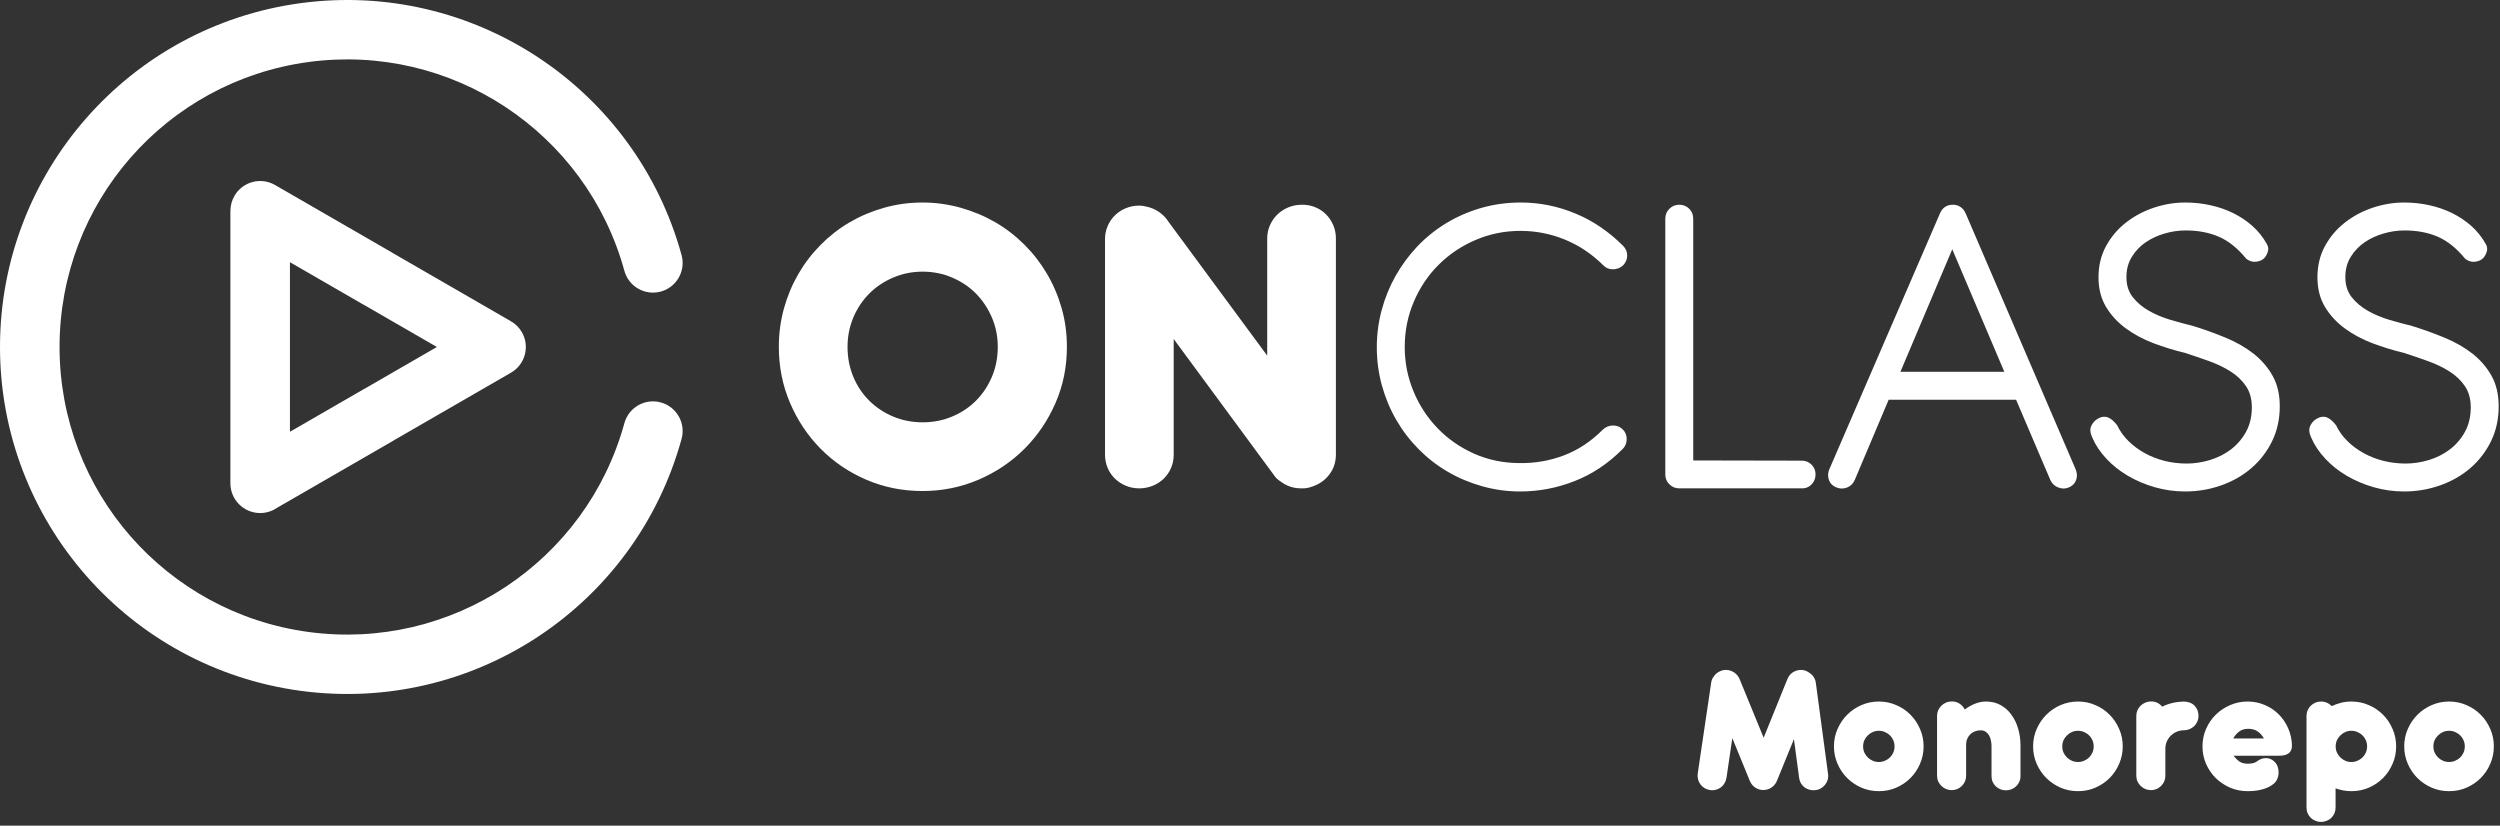 <svg width="1196" height="395" viewBox="0 0 1196 395" fill="none" xmlns="http://www.w3.org/2000/svg">
<rect x="0" y="0" width="1196" height="395" fill="#333333" stroke="none"/>
<path d="M311.839 125.949C301.815 89.45 279.063 59.468 249.442 39.877C219.823 20.285 183.328 11.083 145.815 16.141C108.303 21.198 75.551 39.738 52.178 66.475C28.804 93.211 14.808 128.146 14.808 166C14.808 203.855 28.804 238.791 52.178 265.526C75.551 292.264 108.303 310.803 145.815 315.861C183.328 320.918 219.823 311.717 249.442 292.125C279.063 272.534 301.815 242.552 311.839 206.053L312.934 206.351C302.834 243.128 279.913 273.336 250.07 293.073C220.227 312.811 183.459 322.082 145.664 316.986C107.872 311.891 74.871 293.211 51.321 266.274C27.772 239.334 13.668 204.134 13.668 166C13.668 127.866 27.772 92.666 51.321 65.726C74.871 38.789 107.872 20.109 145.664 15.016C183.459 9.918 220.227 19.189 250.07 38.928C279.913 58.666 302.834 88.874 312.934 125.649L311.839 125.949Z" fill="white"/>
<path fill-rule="evenodd" clip-rule="evenodd" d="M209.01 166L173.812 145.678L173.798 145.7L138.706 125.441V206.556L173.798 186.296C174.059 186.144 174.322 186.003 174.589 185.87L209.01 165.997V166ZM188.028 121.133L244.301 153.623C246.468 154.83 248.348 156.625 249.674 158.934C253.576 165.727 251.235 174.395 244.444 178.299L188.774 210.438C188.536 210.596 188.291 210.75 188.043 210.894L132.433 242.998C130.16 244.537 127.416 245.437 124.461 245.437C116.594 245.437 110.218 239.059 110.218 231.192V100.811H110.249C110.247 98.388 110.864 95.934 112.164 93.688C116.097 86.897 124.792 84.581 131.583 88.513L188.043 121.108L188.028 121.13V121.133Z" fill="white"/>
<path fill-rule="evenodd" clip-rule="evenodd" d="M326.075 122.07C328.133 129.629 323.674 137.428 316.116 139.488C308.556 141.546 300.758 137.085 298.698 129.528C289.588 96.361 268.884 69.097 241.912 51.256C214.959 33.43 181.759 25.058 147.635 29.658C113.503 34.261 83.701 51.127 62.437 75.452C41.205 99.741 28.489 131.524 28.489 166C28.489 200.477 41.205 232.261 62.437 256.548C83.701 280.873 113.503 297.741 147.635 302.344C181.759 306.945 214.959 298.57 241.912 280.744C268.884 262.906 289.588 235.639 298.698 202.475C300.758 194.915 308.556 190.455 316.116 192.515C323.674 194.573 328.133 202.371 326.075 209.931C315.059 250.038 290.094 282.96 257.603 304.449C225.093 325.951 185.034 336.051 143.851 330.498C102.681 324.946 66.729 304.596 41.07 275.245C15.382 245.862 0 207.51 0 166C0 124.49 15.382 86.14 41.07 56.756C66.729 27.406 102.681 7.054 143.851 1.502C185.034 -4.051 225.093 6.049 257.603 27.552C290.094 49.043 315.059 81.963 326.075 122.07" fill="white"/>
<path d="M441.29 96.883C447.579 96.883 453.693 97.733 459.592 99.393C465.494 101.053 471.006 103.351 476.129 106.318C481.254 109.286 485.917 112.892 490.123 117.096C494.327 121.301 497.932 125.966 500.934 131.089C503.939 136.211 506.271 141.723 507.93 147.59C509.592 153.457 510.405 159.568 510.405 165.93C510.405 175.506 508.601 184.445 504.963 192.785C501.324 201.124 496.377 208.436 490.123 214.691C483.867 220.947 476.519 225.893 468.11 229.497C459.698 233.101 450.758 234.904 441.29 234.904C431.749 234.904 422.809 233.101 414.435 229.497C406.059 225.893 398.781 220.947 392.598 214.691C386.414 208.436 381.537 201.124 377.969 192.785C374.399 184.445 372.598 175.506 372.598 165.93C372.598 159.568 373.41 153.457 375.035 147.59C376.661 141.723 378.958 136.211 381.925 131.089C384.894 125.966 388.463 121.301 392.633 117.096C396.802 112.892 401.432 109.286 406.519 106.318C411.606 103.351 417.083 101.053 422.95 99.393C428.815 97.733 434.928 96.883 441.29 96.883V96.883ZM441.395 129.957C436.377 129.957 431.678 130.912 427.296 132.784C422.915 134.657 419.098 137.202 415.849 140.453C412.597 143.738 410.052 147.555 408.217 151.935C406.378 156.319 405.46 160.981 405.46 165.93C405.46 171.052 406.378 175.788 408.217 180.239C410.052 184.657 412.597 188.472 415.849 191.688C419.098 194.905 422.915 197.447 427.296 199.285C431.678 201.124 436.377 202.041 441.395 202.041C446.413 202.041 451.113 201.124 455.493 199.285C459.876 197.447 463.691 194.905 466.907 191.688C470.121 188.472 472.666 184.657 474.539 180.239C476.413 175.788 477.331 171.052 477.331 165.93C477.331 160.981 476.413 156.319 474.539 151.935C472.666 147.555 470.121 143.738 466.907 140.453C463.691 137.202 459.876 134.657 455.493 132.784C451.113 130.912 446.413 129.957 441.395 129.957ZM561.499 162.183V217.519C561.499 219.78 561.074 221.9 560.226 223.879C559.379 225.858 558.212 227.554 556.728 229.002C555.21 230.451 553.477 231.582 551.462 232.394C549.413 233.207 547.293 233.631 545.033 233.631C542.736 233.631 540.614 233.207 538.637 232.394C536.658 231.582 534.926 230.451 533.407 229.002C531.923 227.554 530.757 225.858 529.909 223.879C529.061 221.9 528.637 219.78 528.637 217.519V114.481C528.637 112.22 529.061 110.101 529.909 108.122C530.757 106.142 531.923 104.445 533.407 102.996C534.891 101.548 536.623 100.416 538.6 99.604C540.579 98.792 542.736 98.367 544.997 98.367H545.209C546.126 98.367 547.117 98.51 548.176 98.792C550.439 99.217 552.524 100.064 554.43 101.372C556.338 102.68 557.895 104.304 559.094 106.213L606.233 170.134V114.057C606.233 111.795 606.691 109.676 607.576 107.696C608.459 105.717 609.661 103.987 611.179 102.539C612.698 101.088 614.466 99.959 616.48 99.147C618.53 98.332 620.65 97.945 622.946 97.945C625.207 97.945 627.292 98.332 629.271 99.147C631.215 99.959 632.911 101.088 634.36 102.539C635.808 103.987 636.973 105.717 637.823 107.696C638.671 109.676 639.093 111.795 639.093 114.057V217.412C639.093 221.088 638.035 224.302 635.914 227.058C633.794 229.814 631.038 231.723 627.716 232.783C627.08 233.031 626.373 233.242 625.631 233.384C624.889 233.561 624.148 233.631 623.371 233.631H622.734H622.416C620.119 233.631 618.034 233.207 616.055 232.359C614.112 231.511 612.417 230.345 610.968 228.896C609.52 227.448 608.353 225.752 607.506 223.808C606.655 221.865 606.233 219.78 606.233 217.519V170.134L633.794 207.483C635.137 209.533 635.985 211.829 636.337 214.409C636.692 216.989 636.621 219.497 636.091 221.935C635.56 224.374 634.572 226.565 633.158 228.544C631.745 230.521 629.907 231.936 627.646 232.783C626.939 233.031 626.232 233.242 625.526 233.384C624.819 233.561 624.077 233.631 623.3 233.631H622.664H622.345C621.286 233.561 620.154 233.384 618.953 233.101C617.751 232.819 616.586 232.394 615.419 231.864C614.253 231.335 613.123 230.699 612.062 229.957C611.004 229.215 610.154 228.366 609.52 227.377L561.499 162.183Z" fill="white"/>
<path d="M776.438 117.555C769.653 110.772 762.056 105.612 753.611 102.114C745.165 98.616 736.474 96.883 727.569 96.883C720.855 96.883 714.53 97.769 708.558 99.499C702.588 101.231 697.04 103.633 691.915 106.744C686.793 109.851 682.163 113.563 678.064 117.873C673.966 122.219 670.503 126.919 667.641 132.007C664.779 137.096 662.551 142.538 660.997 148.332C659.443 154.129 658.666 160.028 658.666 166.035C658.666 172.431 659.478 178.544 661.103 184.408C662.729 190.275 665.026 195.787 667.993 200.91C670.963 206.035 674.531 210.7 678.701 214.904C682.87 219.109 687.5 222.712 692.587 225.68C697.675 228.649 703.152 230.946 709.018 232.607C714.883 234.268 720.961 235.115 727.25 235.115C736.225 235.115 744.918 233.455 753.328 230.133C761.739 226.847 769.406 221.724 776.332 214.763C777.532 213.561 778.168 212.007 778.203 210.098C778.24 208.19 777.569 206.601 776.226 205.328C774.954 204.126 773.398 203.525 771.562 203.56C769.724 203.597 768.134 204.267 766.791 205.539C761.138 211.192 754.954 215.292 748.24 217.836C741.526 220.381 734.53 221.618 727.25 221.546C719.336 221.546 712.021 220.062 705.272 217.059C698.524 214.057 692.692 209.993 687.781 204.903C682.87 199.851 679.017 193.949 676.226 187.237C673.435 180.523 672.022 173.456 672.022 166.035C672.022 158.368 673.47 151.123 676.367 144.339C679.267 137.554 683.222 131.655 688.241 126.672C693.258 121.654 699.16 117.697 705.908 114.799C712.657 111.901 719.831 110.453 727.464 110.453C734.741 110.453 741.775 111.831 748.557 114.587C755.342 117.343 761.526 121.477 767.108 126.99C768.31 128.262 769.864 128.863 771.738 128.828C773.611 128.791 775.201 128.156 776.544 126.884C777.816 125.541 778.452 123.987 778.452 122.22C778.452 120.454 777.781 118.898 776.438 117.555V117.555ZM810.04 220.275L861.984 220.381C863.821 220.381 865.376 221.017 866.648 222.29C867.92 223.56 868.555 225.116 868.555 226.953C868.555 228.861 867.92 230.451 866.648 231.758C865.376 233.066 863.821 233.702 861.984 233.632H803.891H803.362C801.525 233.632 799.97 232.995 798.663 231.723C797.355 230.451 796.684 228.896 796.684 227.058V104.624C796.684 102.715 797.355 101.126 798.663 99.853C799.97 98.581 801.525 97.945 803.362 97.945C805.199 97.945 806.79 98.581 808.098 99.853C809.403 101.126 810.04 102.715 810.04 104.624V220.275ZM964.491 191.228H903.537L887.319 229.603C886.542 231.37 885.305 232.57 883.607 233.242C881.913 233.913 880.145 233.878 878.309 233.101C876.541 232.324 875.412 231.087 874.882 229.391C874.351 227.694 874.457 225.999 875.234 224.302L928.131 101.973C929.333 99.287 931.382 97.945 934.279 97.945C935.622 97.945 936.824 98.297 937.883 99.003C938.944 99.71 939.756 100.701 940.322 101.973L992.9 224.302C993.677 226.069 993.82 227.765 993.29 229.426C992.759 231.087 991.627 232.324 989.932 233.101C988.235 233.878 986.505 233.913 984.737 233.242C982.972 232.57 981.699 231.405 980.922 229.709L964.491 191.228ZM909.157 177.873H958.873L933.962 119.251L909.157 177.873ZM1045.34 168.827C1049.22 170.099 1053.07 171.407 1056.89 172.785C1060.71 174.163 1064.17 175.823 1067.21 177.767C1070.25 179.71 1072.69 182.077 1074.53 184.798C1076.36 187.519 1077.28 190.876 1077.28 194.905C1077.28 199.285 1076.36 203.173 1074.53 206.53C1072.69 209.887 1070.28 212.714 1067.32 214.974C1064.35 217.235 1060.99 218.933 1057.28 220.062C1053.57 221.193 1049.83 221.759 1046.08 221.759C1042.48 221.759 1038.94 221.334 1035.55 220.487C1032.16 219.639 1029.01 218.402 1026.11 216.813C1023.22 215.221 1020.6 213.313 1018.31 211.051C1016.01 208.791 1014.17 206.246 1012.83 203.419C1011.27 201.44 1009.79 200.168 1008.34 199.64C1006.89 199.109 1005.34 199.32 1003.71 200.238C1002.3 201.018 1001.24 202.147 1000.5 203.666C999.755 205.187 999.896 207.093 1000.96 209.357C1002.51 212.96 1004.77 216.317 1007.71 219.461C1010.64 222.606 1014.07 225.327 1017.99 227.624C1021.91 229.922 1026.22 231.758 1030.88 233.101C1035.55 234.444 1040.39 235.115 1045.41 235.115C1051.45 235.115 1057.17 234.126 1062.69 232.183C1068.16 230.239 1072.97 227.483 1077.1 223.914C1081.24 220.346 1084.52 216.069 1086.96 211.087C1089.4 206.105 1090.64 200.523 1090.64 194.374C1090.64 188.65 1089.47 183.739 1087.14 179.64C1084.81 175.541 1081.7 171.971 1077.84 169.003C1073.99 166.035 1069.58 163.526 1064.56 161.476C1059.58 159.427 1054.49 157.591 1049.22 155.964C1045.83 155.117 1042.26 154.164 1038.52 153.067C1034.77 151.971 1031.31 150.522 1028.16 148.757C1025.02 146.989 1022.4 144.799 1020.36 142.219C1018.31 139.639 1017.28 136.425 1017.28 132.537C1017.28 128.828 1018.17 125.612 1019.9 122.82C1021.63 120.029 1023.85 117.697 1026.57 115.859C1029.3 114.021 1032.3 112.643 1035.62 111.69C1038.94 110.735 1042.26 110.241 1045.59 110.241C1051.52 110.241 1056.82 111.23 1061.49 113.244C1066.15 115.258 1070.53 118.792 1074.63 123.809C1076.11 124.94 1077.67 125.4 1079.26 125.224C1080.85 125.046 1082.12 124.515 1083.11 123.598C1083.89 122.82 1084.49 121.759 1084.91 120.454C1085.34 119.146 1085.16 117.873 1084.38 116.601C1082.54 113.35 1080.25 110.488 1077.49 108.051C1074.74 105.612 1071.66 103.562 1068.27 101.903C1064.88 100.24 1061.24 99.003 1057.35 98.156C1053.46 97.308 1049.47 96.883 1045.37 96.883C1040.28 96.883 1035.27 97.733 1030.32 99.393C1025.37 101.053 1020.96 103.422 1017.03 106.495C1013.11 109.57 1009.93 113.315 1007.53 117.733C1005.13 122.149 1003.92 127.131 1003.92 132.643C1003.92 138.085 1005.13 142.82 1007.53 146.813C1009.93 150.807 1013.08 154.234 1017 157.096C1020.89 159.957 1025.3 162.324 1030.25 164.197C1035.2 166.071 1040.25 167.625 1045.34 168.827V168.827ZM1150.07 168.827C1153.96 170.099 1157.81 171.407 1161.63 172.785C1165.44 174.163 1168.91 175.823 1171.94 177.767C1174.98 179.71 1177.42 182.077 1179.26 184.798C1181.09 187.519 1182.01 190.876 1182.01 194.905C1182.01 199.285 1181.09 203.173 1179.26 206.53C1177.42 209.887 1175.02 212.714 1172.05 214.974C1169.08 217.235 1165.72 218.933 1162.01 220.062C1158.3 221.193 1154.56 221.759 1150.81 221.759C1147.21 221.759 1143.67 221.334 1140.28 220.487C1136.89 219.639 1133.74 218.402 1130.85 216.813C1127.95 215.221 1125.34 213.313 1123.04 211.051C1120.74 208.791 1118.9 206.246 1117.56 203.419C1116.01 201.44 1114.52 200.168 1113.07 199.64C1111.62 199.109 1110.07 199.32 1108.45 200.238C1107.03 201.018 1105.97 202.147 1105.23 203.666C1104.49 205.187 1104.63 207.093 1105.69 209.357C1107.24 212.96 1109.5 216.317 1112.44 219.461C1115.37 222.606 1118.8 225.327 1122.72 227.624C1126.64 229.922 1130.95 231.758 1135.62 233.101C1140.28 234.444 1145.12 235.115 1150.14 235.115C1156.18 235.115 1161.91 234.126 1167.42 232.183C1172.9 230.239 1177.7 227.483 1181.84 223.914C1185.97 220.346 1189.26 216.069 1191.7 211.087C1194.13 206.105 1195.37 200.523 1195.37 194.374C1195.37 188.65 1194.2 183.739 1191.87 179.64C1189.54 175.541 1186.43 171.971 1182.58 169.003C1178.73 166.035 1174.31 163.526 1169.29 161.476C1164.31 159.427 1159.22 157.591 1153.96 155.964C1150.57 155.117 1147 154.164 1143.25 153.067C1139.51 151.971 1136.04 150.522 1132.9 148.757C1129.75 146.989 1127.14 144.799 1125.09 142.219C1123.04 139.639 1122.01 136.425 1122.01 132.537C1122.01 128.828 1122.9 125.612 1124.63 122.82C1126.36 120.029 1128.59 117.697 1131.31 115.859C1134.03 114.021 1137.03 112.643 1140.35 111.69C1143.67 110.735 1147 110.241 1150.32 110.241C1156.25 110.241 1161.55 111.23 1166.22 113.244C1170.88 115.258 1175.26 118.792 1179.36 123.809C1180.85 124.94 1182.4 125.4 1183.99 125.224C1185.58 125.046 1186.85 124.515 1187.84 123.598C1188.62 122.82 1189.22 121.759 1189.65 120.454C1190.07 119.146 1189.89 117.873 1189.12 116.601C1187.28 113.35 1184.98 110.488 1182.23 108.051C1179.47 105.612 1176.39 103.562 1173 101.903C1169.61 100.24 1165.97 99.003 1162.09 98.156C1158.2 97.308 1154.2 96.883 1150.11 96.883C1145.02 96.883 1140 97.733 1135.05 99.393C1130.11 101.053 1125.69 103.422 1121.77 106.495C1117.84 109.57 1114.67 113.315 1112.26 117.733C1109.86 122.149 1108.66 127.131 1108.66 132.643C1108.66 138.085 1109.86 142.82 1112.26 146.813C1114.67 150.807 1117.81 154.234 1121.73 157.096C1125.62 159.957 1130.03 162.324 1134.98 164.197C1139.93 166.071 1144.98 167.625 1150.07 168.827" fill="white"/>
<path d="M828.742 353.115L825.952 372.105C825.802 373.065 825.487 373.935 825.007 374.715C824.557 375.495 823.972 376.155 823.252 376.695C822.562 377.205 821.767 377.58 820.867 377.82C819.967 378.06 819.037 378.105 818.077 377.955C817.117 377.805 816.247 377.505 815.467 377.055C814.717 376.575 814.072 375.99 813.532 375.3C812.992 374.58 812.602 373.785 812.362 372.915C812.122 372.015 812.062 371.085 812.182 370.125L818.617 326.7C818.737 325.62 819.112 324.66 819.742 323.82C820.522 322.53 821.662 321.585 823.162 320.985C824.032 320.625 824.917 320.46 825.817 320.49C826.717 320.49 827.572 320.67 828.382 321.03C829.192 321.36 829.927 321.84 830.587 322.47C831.247 323.1 831.772 323.85 832.162 324.72L843.727 352.935L855.157 324.72C855.517 323.85 856.012 323.1 856.642 322.47C857.302 321.84 858.037 321.36 858.847 321.03C859.657 320.7 860.512 320.52 861.412 320.49C862.312 320.46 863.197 320.625 864.067 320.985C864.727 321.255 865.327 321.615 865.867 322.065C866.647 322.575 867.277 323.235 867.757 324.045C868.267 324.855 868.582 325.755 868.702 326.745L874.552 370.35C874.672 371.31 874.597 372.24 874.327 373.14C874.057 374.01 873.637 374.79 873.067 375.48C872.527 376.17 871.852 376.74 871.042 377.19C870.262 377.64 869.392 377.91 868.432 378C867.472 378.12 866.557 378.06 865.687 377.82C864.817 377.58 864.022 377.205 863.302 376.695C862.612 376.155 862.027 375.495 861.547 374.715C861.097 373.905 860.812 373.02 860.692 372.06L858.217 353.61L850.027 373.68C849.697 374.46 849.247 375.15 848.677 375.75C848.137 376.32 847.522 376.785 846.832 377.145C846.142 377.505 845.407 377.745 844.627 377.865C843.847 377.985 843.052 377.97 842.242 377.82C841.162 377.61 840.172 377.16 839.272 376.47C838.372 375.75 837.667 374.82 837.157 373.68L828.742 353.115ZM891.315 357.075C891.315 358.125 891.51 359.1 891.9 360C892.32 360.9 892.875 361.695 893.565 362.385C894.255 363.045 895.05 363.57 895.95 363.96C896.85 364.35 897.81 364.545 898.83 364.545C899.85 364.545 900.81 364.35 901.71 363.96C902.64 363.57 903.45 363.045 904.14 362.385C904.83 361.695 905.37 360.9 905.76 360C906.15 359.1 906.345 358.125 906.345 357.075C906.345 356.025 906.15 355.05 905.76 354.15C905.37 353.25 904.83 352.47 904.14 351.81C903.45 351.12 902.64 350.58 901.71 350.19C900.81 349.8 899.85 349.605 898.83 349.605C897.81 349.605 896.85 349.8 895.95 350.19C895.05 350.58 894.255 351.12 893.565 351.81C892.875 352.47 892.32 353.25 891.9 354.15C891.51 355.05 891.315 356.025 891.315 357.075ZM877.365 357.075C877.365 354.105 877.935 351.33 879.075 348.75C880.215 346.14 881.76 343.86 883.71 341.91C885.66 339.96 887.925 338.43 890.505 337.32C893.115 336.18 895.89 335.61 898.83 335.61C901.8 335.61 904.575 336.18 907.155 337.32C909.765 338.43 912.03 339.96 913.95 341.91C915.9 343.86 917.43 346.14 918.54 348.75C919.68 351.33 920.25 354.105 920.25 357.075C920.25 360.015 919.68 362.79 918.54 365.4C917.43 368.01 915.9 370.29 913.95 372.24C912.03 374.16 909.765 375.69 907.155 376.83C904.575 377.94 901.8 378.495 898.83 378.495C895.89 378.495 893.115 377.94 890.505 376.83C887.925 375.69 885.66 374.16 883.71 372.24C881.76 370.29 880.215 368.01 879.075 365.4C877.935 362.79 877.365 360.015 877.365 357.075ZM933.798 335.565C935.178 335.565 936.408 335.925 937.488 336.645C938.568 337.365 939.378 338.295 939.918 339.435C941.508 338.265 943.158 337.335 944.868 336.645C946.608 335.955 948.333 335.61 950.043 335.61C952.713 335.61 955.068 336.18 957.108 337.32C959.178 338.46 960.903 340.005 962.283 341.955C963.693 343.875 964.758 346.095 965.478 348.615C966.228 351.135 966.603 353.79 966.603 356.58V356.715V356.895V371.34C966.603 372.3 966.408 373.2 966.018 374.04C965.658 374.85 965.163 375.555 964.533 376.155C963.903 376.755 963.168 377.235 962.328 377.595C961.488 377.925 960.603 378.09 959.673 378.09C958.713 378.09 957.813 377.925 956.973 377.595C956.133 377.235 955.398 376.755 954.768 376.155C954.138 375.555 953.643 374.85 953.283 374.04C952.923 373.2 952.743 372.3 952.743 371.34V356.85V356.58C952.713 355.71 952.593 354.84 952.383 353.97C952.203 353.1 951.903 352.335 951.483 351.675C951.063 350.985 950.523 350.43 949.863 350.01C949.233 349.59 948.453 349.38 947.523 349.38C946.563 349.38 945.663 349.545 944.823 349.875C943.983 350.205 943.248 350.67 942.618 351.27C941.988 351.87 941.493 352.59 941.133 353.43C940.773 354.27 940.593 355.185 940.593 356.175V371.115C940.593 372.075 940.413 372.975 940.053 373.815C939.693 374.625 939.198 375.345 938.568 375.975C937.968 376.605 937.248 377.1 936.408 377.46C935.568 377.82 934.668 378 933.708 378C932.748 378 931.833 377.82 930.963 377.46C930.123 377.1 929.388 376.605 928.758 375.975C928.128 375.345 927.618 374.625 927.228 373.815C926.868 372.975 926.688 372.075 926.688 371.115V342.45C926.688 341.52 926.868 340.635 927.228 339.795C927.618 338.955 928.128 338.22 928.758 337.59C929.418 336.96 930.168 336.465 931.008 336.105C931.878 335.745 932.808 335.565 933.798 335.565ZM986.588 357.075C986.588 358.125 986.783 359.1 987.173 360C987.593 360.9 988.148 361.695 988.838 362.385C989.528 363.045 990.323 363.57 991.223 363.96C992.123 364.35 993.083 364.545 994.103 364.545C995.123 364.545 996.083 364.35 996.983 363.96C997.913 363.57 998.723 363.045 999.413 362.385C1000.1 361.695 1000.64 360.9 1001.03 360C1001.42 359.1 1001.62 358.125 1001.62 357.075C1001.62 356.025 1001.42 355.05 1001.03 354.15C1000.64 353.25 1000.1 352.47 999.413 351.81C998.723 351.12 997.913 350.58 996.983 350.19C996.083 349.8 995.123 349.605 994.103 349.605C993.083 349.605 992.123 349.8 991.223 350.19C990.323 350.58 989.528 351.12 988.838 351.81C988.148 352.47 987.593 353.25 987.173 354.15C986.783 355.05 986.588 356.025 986.588 357.075ZM972.638 357.075C972.638 354.105 973.208 351.33 974.348 348.75C975.488 346.14 977.033 343.86 978.983 341.91C980.933 339.96 983.198 338.43 985.778 337.32C988.388 336.18 991.163 335.61 994.103 335.61C997.073 335.61 999.848 336.18 1002.43 337.32C1005.04 338.43 1007.3 339.96 1009.22 341.91C1011.17 343.86 1012.7 346.14 1013.81 348.75C1014.95 351.33 1015.52 354.105 1015.52 357.075C1015.52 360.015 1014.95 362.79 1013.81 365.4C1012.7 368.01 1011.17 370.29 1009.22 372.24C1007.3 374.16 1005.04 375.69 1002.43 376.83C999.848 377.94 997.073 378.495 994.103 378.495C991.163 378.495 988.388 377.94 985.778 376.83C983.198 375.69 980.933 374.16 978.983 372.24C977.033 370.29 975.488 368.01 974.348 365.4C973.208 362.79 972.638 360.015 972.638 357.075ZM1035.91 371.115C1035.91 372.075 1035.73 372.975 1035.37 373.815C1035.01 374.625 1034.52 375.345 1033.89 375.975C1033.29 376.605 1032.57 377.1 1031.73 377.46C1030.89 377.82 1029.99 378 1029.03 378C1028.07 378 1027.15 377.82 1026.28 377.46C1025.44 377.1 1024.71 376.605 1024.08 375.975C1023.45 375.345 1022.94 374.625 1022.55 373.815C1022.19 372.975 1022.01 372.075 1022.01 371.115V342.45C1022.01 341.52 1022.19 340.635 1022.55 339.795C1022.94 338.955 1023.45 338.22 1024.08 337.59C1024.74 336.96 1025.5 336.465 1026.37 336.105C1027.24 335.745 1028.16 335.565 1029.12 335.565C1030.2 335.565 1031.19 335.79 1032.09 336.24C1033.02 336.69 1033.78 337.305 1034.38 338.085C1035.85 337.335 1037.4 336.765 1039.02 336.375C1040.64 335.955 1042.32 335.715 1044.06 335.655C1044.15 335.655 1044.22 335.655 1044.28 335.655C1044.37 335.625 1044.46 335.61 1044.55 335.61H1044.69H1044.73C1046.95 335.67 1048.68 336.345 1049.91 337.635C1051.14 338.895 1051.75 340.515 1051.75 342.495C1051.75 343.485 1051.56 344.4 1051.17 345.24C1050.81 346.08 1050.3 346.815 1049.64 347.445C1048.98 348.045 1048.21 348.525 1047.34 348.885C1046.47 349.215 1045.54 349.38 1044.55 349.38H1044.33C1043.16 349.44 1042.06 349.71 1041.04 350.19C1040.02 350.67 1039.12 351.315 1038.34 352.125C1037.59 352.905 1036.99 353.82 1036.54 354.87C1036.12 355.92 1035.91 357.03 1035.91 358.2V371.115ZM1068.52 361.53C1069.51 362.79 1070.5 363.75 1071.49 364.41C1072.51 365.04 1073.77 365.355 1075.27 365.355C1075.99 365.355 1076.58 365.325 1077.03 365.265C1077.51 365.205 1077.91 365.115 1078.24 364.995C1078.57 364.875 1078.86 364.755 1079.1 364.635C1079.34 364.485 1079.58 364.335 1079.82 364.185C1080.96 363.345 1082.05 362.865 1083.1 362.745C1084.15 362.595 1085.14 362.7 1086.07 363.06C1086.73 363.3 1087.32 363.66 1087.83 364.14C1088.37 364.62 1088.82 365.16 1089.18 365.76C1089.54 366.39 1089.79 367.125 1089.94 367.965C1090.09 368.775 1090.12 369.615 1090.03 370.485C1089.94 371.325 1089.7 372.15 1089.31 372.96C1088.92 373.77 1088.37 374.46 1087.65 375.03C1087.11 375.45 1086.48 375.87 1085.76 376.29C1085.04 376.68 1084.18 377.04 1083.19 377.37C1082.2 377.7 1081.06 377.97 1079.77 378.18C1078.48 378.39 1076.98 378.495 1075.27 378.495C1072.3 378.495 1069.51 377.94 1066.9 376.83C1064.29 375.69 1062 374.16 1060.02 372.24C1058.07 370.29 1056.52 368.025 1055.38 365.445C1054.24 362.835 1053.67 360.045 1053.67 357.075C1053.67 354.105 1054.24 351.315 1055.38 348.705C1056.52 346.095 1058.07 343.83 1060.02 341.91C1062 339.96 1064.29 338.43 1066.9 337.32C1069.51 336.18 1072.3 335.61 1075.27 335.61C1078.18 335.61 1080.91 336.165 1083.46 337.275C1086.04 338.355 1088.28 339.855 1090.17 341.775C1092.09 343.695 1093.6 345.945 1094.71 348.525C1095.82 351.075 1096.41 353.82 1096.47 356.76C1096.47 357.63 1096.32 358.38 1096.02 359.01C1095.72 359.61 1095.28 360.105 1094.71 360.495C1094.17 360.855 1093.53 361.125 1092.78 361.305C1092.03 361.455 1091.2 361.53 1090.3 361.53H1068.52ZM1083.06 353.295C1082.25 351.825 1081.23 350.685 1080 349.875C1078.8 349.065 1077.31 348.66 1075.54 348.66C1073.83 348.66 1072.39 349.095 1071.22 349.965C1070.08 350.835 1069.12 351.945 1068.34 353.295H1083.06ZM1124.9 378.495C1123.55 378.495 1122.25 378.375 1120.99 378.135C1119.73 377.895 1118.51 377.565 1117.34 377.145V386.37C1117.34 387.33 1117.16 388.23 1116.8 389.07C1116.44 389.91 1115.95 390.63 1115.32 391.23C1114.69 391.86 1113.94 392.34 1113.07 392.67C1112.23 393.03 1111.33 393.21 1110.37 393.21C1109.41 393.21 1108.51 393.03 1107.67 392.67C1106.83 392.34 1106.09 391.86 1105.46 391.23C1104.83 390.63 1104.34 389.91 1103.98 389.07C1103.62 388.23 1103.44 387.33 1103.44 386.37V342.45C1103.44 341.49 1103.62 340.605 1103.98 339.795C1104.34 338.955 1104.83 338.235 1105.46 337.635C1106.09 337.005 1106.83 336.51 1107.67 336.15C1108.51 335.79 1109.41 335.61 1110.37 335.61C1111.39 335.61 1112.33 335.805 1113.2 336.195C1114.1 336.585 1114.87 337.125 1115.5 337.815C1116.94 337.125 1118.44 336.585 1120 336.195C1121.56 335.805 1123.19 335.61 1124.9 335.61C1127.87 335.61 1130.65 336.18 1133.23 337.32C1135.84 338.43 1138.1 339.96 1140.02 341.91C1141.97 343.86 1143.5 346.14 1144.61 348.75C1145.75 351.33 1146.32 354.105 1146.32 357.075C1146.32 360.015 1145.75 362.79 1144.61 365.4C1143.5 368.01 1141.97 370.29 1140.02 372.24C1138.1 374.16 1135.84 375.69 1133.23 376.83C1130.65 377.94 1127.87 378.495 1124.9 378.495ZM1117.39 357.075C1117.39 358.125 1117.58 359.1 1117.97 360C1118.39 360.9 1118.95 361.695 1119.64 362.385C1120.33 363.045 1121.12 363.57 1122.02 363.96C1122.92 364.35 1123.88 364.545 1124.9 364.545C1125.92 364.545 1126.88 364.35 1127.78 363.96C1128.71 363.57 1129.52 363.045 1130.21 362.385C1130.9 361.695 1131.44 360.9 1131.83 360C1132.22 359.1 1132.42 358.125 1132.42 357.075C1132.42 356.025 1132.22 355.05 1131.83 354.15C1131.44 353.25 1130.9 352.47 1130.21 351.81C1129.52 351.12 1128.71 350.58 1127.78 350.19C1126.88 349.8 1125.92 349.605 1124.9 349.605C1123.88 349.605 1122.92 349.8 1122.02 350.19C1121.12 350.58 1120.33 351.12 1119.64 351.81C1118.95 352.47 1118.39 353.25 1117.97 354.15C1117.58 355.05 1117.39 356.025 1117.39 357.075ZM1164.13 357.075C1164.13 358.125 1164.32 359.1 1164.71 360C1165.13 360.9 1165.69 361.695 1166.38 362.385C1167.07 363.045 1167.86 363.57 1168.76 363.96C1169.66 364.35 1170.62 364.545 1171.64 364.545C1172.66 364.545 1173.62 364.35 1174.52 363.96C1175.45 363.57 1176.26 363.045 1176.95 362.385C1177.64 361.695 1178.18 360.9 1178.57 360C1178.96 359.1 1179.16 358.125 1179.16 357.075C1179.16 356.025 1178.96 355.05 1178.57 354.15C1178.18 353.25 1177.64 352.47 1176.95 351.81C1176.26 351.12 1175.45 350.58 1174.52 350.19C1173.62 349.8 1172.66 349.605 1171.64 349.605C1170.62 349.605 1169.66 349.8 1168.76 350.19C1167.86 350.58 1167.07 351.12 1166.38 351.81C1165.69 352.47 1165.13 353.25 1164.71 354.15C1164.32 355.05 1164.13 356.025 1164.13 357.075ZM1150.18 357.075C1150.18 354.105 1150.75 351.33 1151.89 348.75C1153.03 346.14 1154.57 343.86 1156.52 341.91C1158.47 339.96 1160.74 338.43 1163.32 337.32C1165.93 336.18 1168.7 335.61 1171.64 335.61C1174.61 335.61 1177.39 336.18 1179.97 337.32C1182.58 338.43 1184.84 339.96 1186.76 341.91C1188.71 343.86 1190.24 346.14 1191.35 348.75C1192.49 351.33 1193.06 354.105 1193.06 357.075C1193.06 360.015 1192.49 362.79 1191.35 365.4C1190.24 368.01 1188.71 370.29 1186.76 372.24C1184.84 374.16 1182.58 375.69 1179.97 376.83C1177.39 377.94 1174.61 378.495 1171.64 378.495C1168.7 378.495 1165.93 377.94 1163.32 376.83C1160.74 375.69 1158.47 374.16 1156.52 372.24C1154.57 370.29 1153.03 368.01 1151.89 365.4C1150.75 362.79 1150.18 360.015 1150.18 357.075Z" fill="white"/>
</svg>

